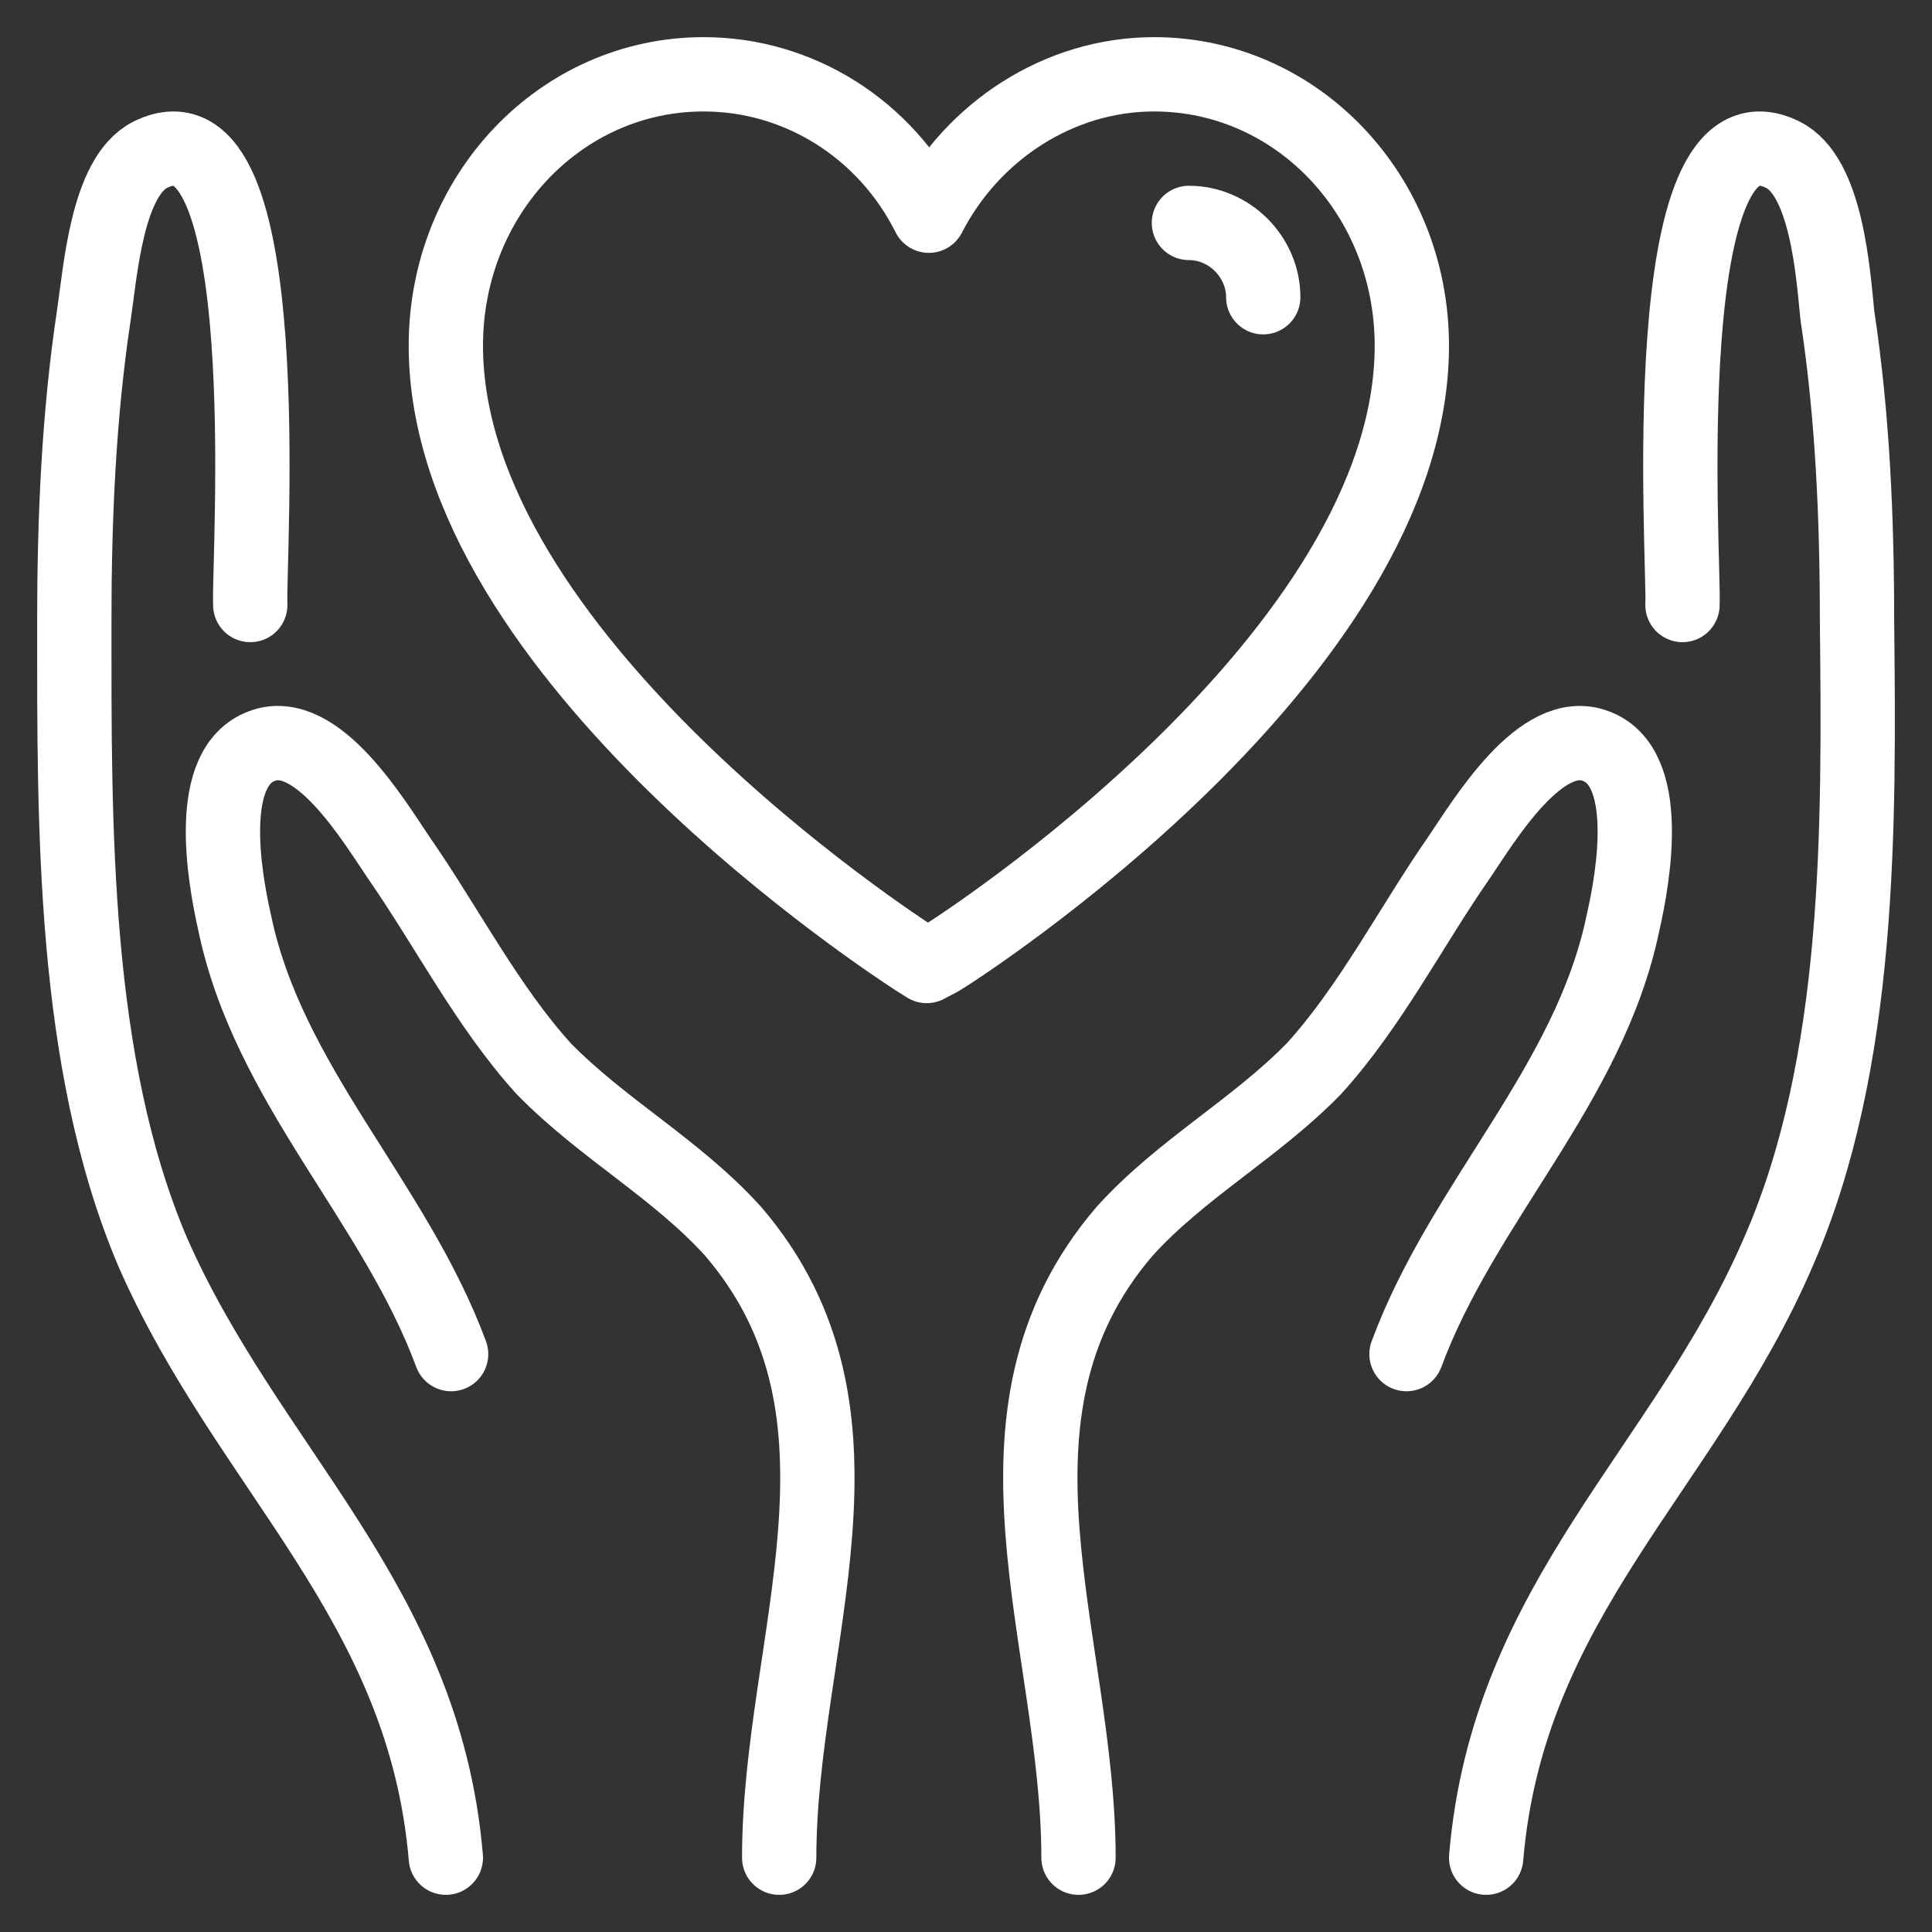<svg width="26" height="26" viewBox="0 0 26 26" fill="none" xmlns="http://www.w3.org/2000/svg">
<rect x="0" y="0" width="26" height="26" fill="#333333" stroke="none"/>
<path d="M20 25C20.294 21.519 22.671 19.778 23.934 16.845C25.049 14.298 25.02 11.107 24.991 8.367C24.991 6.981 24.932 5.595 24.726 4.241C24.668 3.661 24.58 2.372 23.992 2.082C22.231 1.211 22.671 7.562 22.642 8.142" stroke="white" stroke-miterlimit="10" stroke-linecap="round" stroke-linejoin="round"/>
<path d="M18.928 18.223C19.692 16.161 21.39 14.6 21.843 12.414C21.985 11.789 22.239 10.321 21.475 10.04C20.739 9.759 19.976 11.039 19.636 11.539C18.985 12.476 18.448 13.538 17.683 14.381C16.891 15.193 15.901 15.724 15.137 16.567C13.015 19.035 14.514 22.095 14.514 25" stroke="white" stroke-miterlimit="10" stroke-linecap="round" stroke-linejoin="round"/>
<path d="M12.325 12.908C12.092 12.755 6 8.826 6 4.652C6 2.627 7.545 1 9.469 1C10.751 1 11.917 1.737 12.5 2.903C13.083 1.767 14.249 1 15.531 1C17.455 1 19 2.627 19 4.652C19 8.826 12.908 12.755 12.646 12.908L12.471 13L12.325 12.908Z" stroke="white" stroke-miterlimit="10" stroke-linecap="round" stroke-linejoin="round"/>
<path d="M16 3C16.544 3 17 3.457 17 4" stroke="white" stroke-miterlimit="10" stroke-linecap="round" stroke-linejoin="round"/>
<path d="M6 25C5.708 21.551 3.339 19.778 2.053 16.845C0.971 14.298 1 11.107 1 8.367C1 6.981 1.059 5.595 1.263 4.241C1.351 3.661 1.439 2.372 2.023 2.082C3.778 1.211 3.339 7.562 3.368 8.142" stroke="white" stroke-miterlimit="10" stroke-linecap="round" stroke-linejoin="round"/>
<path d="M6.071 18.223C5.307 16.161 3.61 14.6 3.157 12.414C3.016 11.789 2.761 10.321 3.525 10.04C4.261 9.759 5.025 11.039 5.364 11.539C6.015 12.476 6.553 13.538 7.316 14.381C8.109 15.193 9.099 15.724 9.863 16.567C11.985 19.035 10.486 22.095 10.486 25" stroke="white" stroke-miterlimit="10" stroke-linecap="round" stroke-linejoin="round"/>
</svg>
